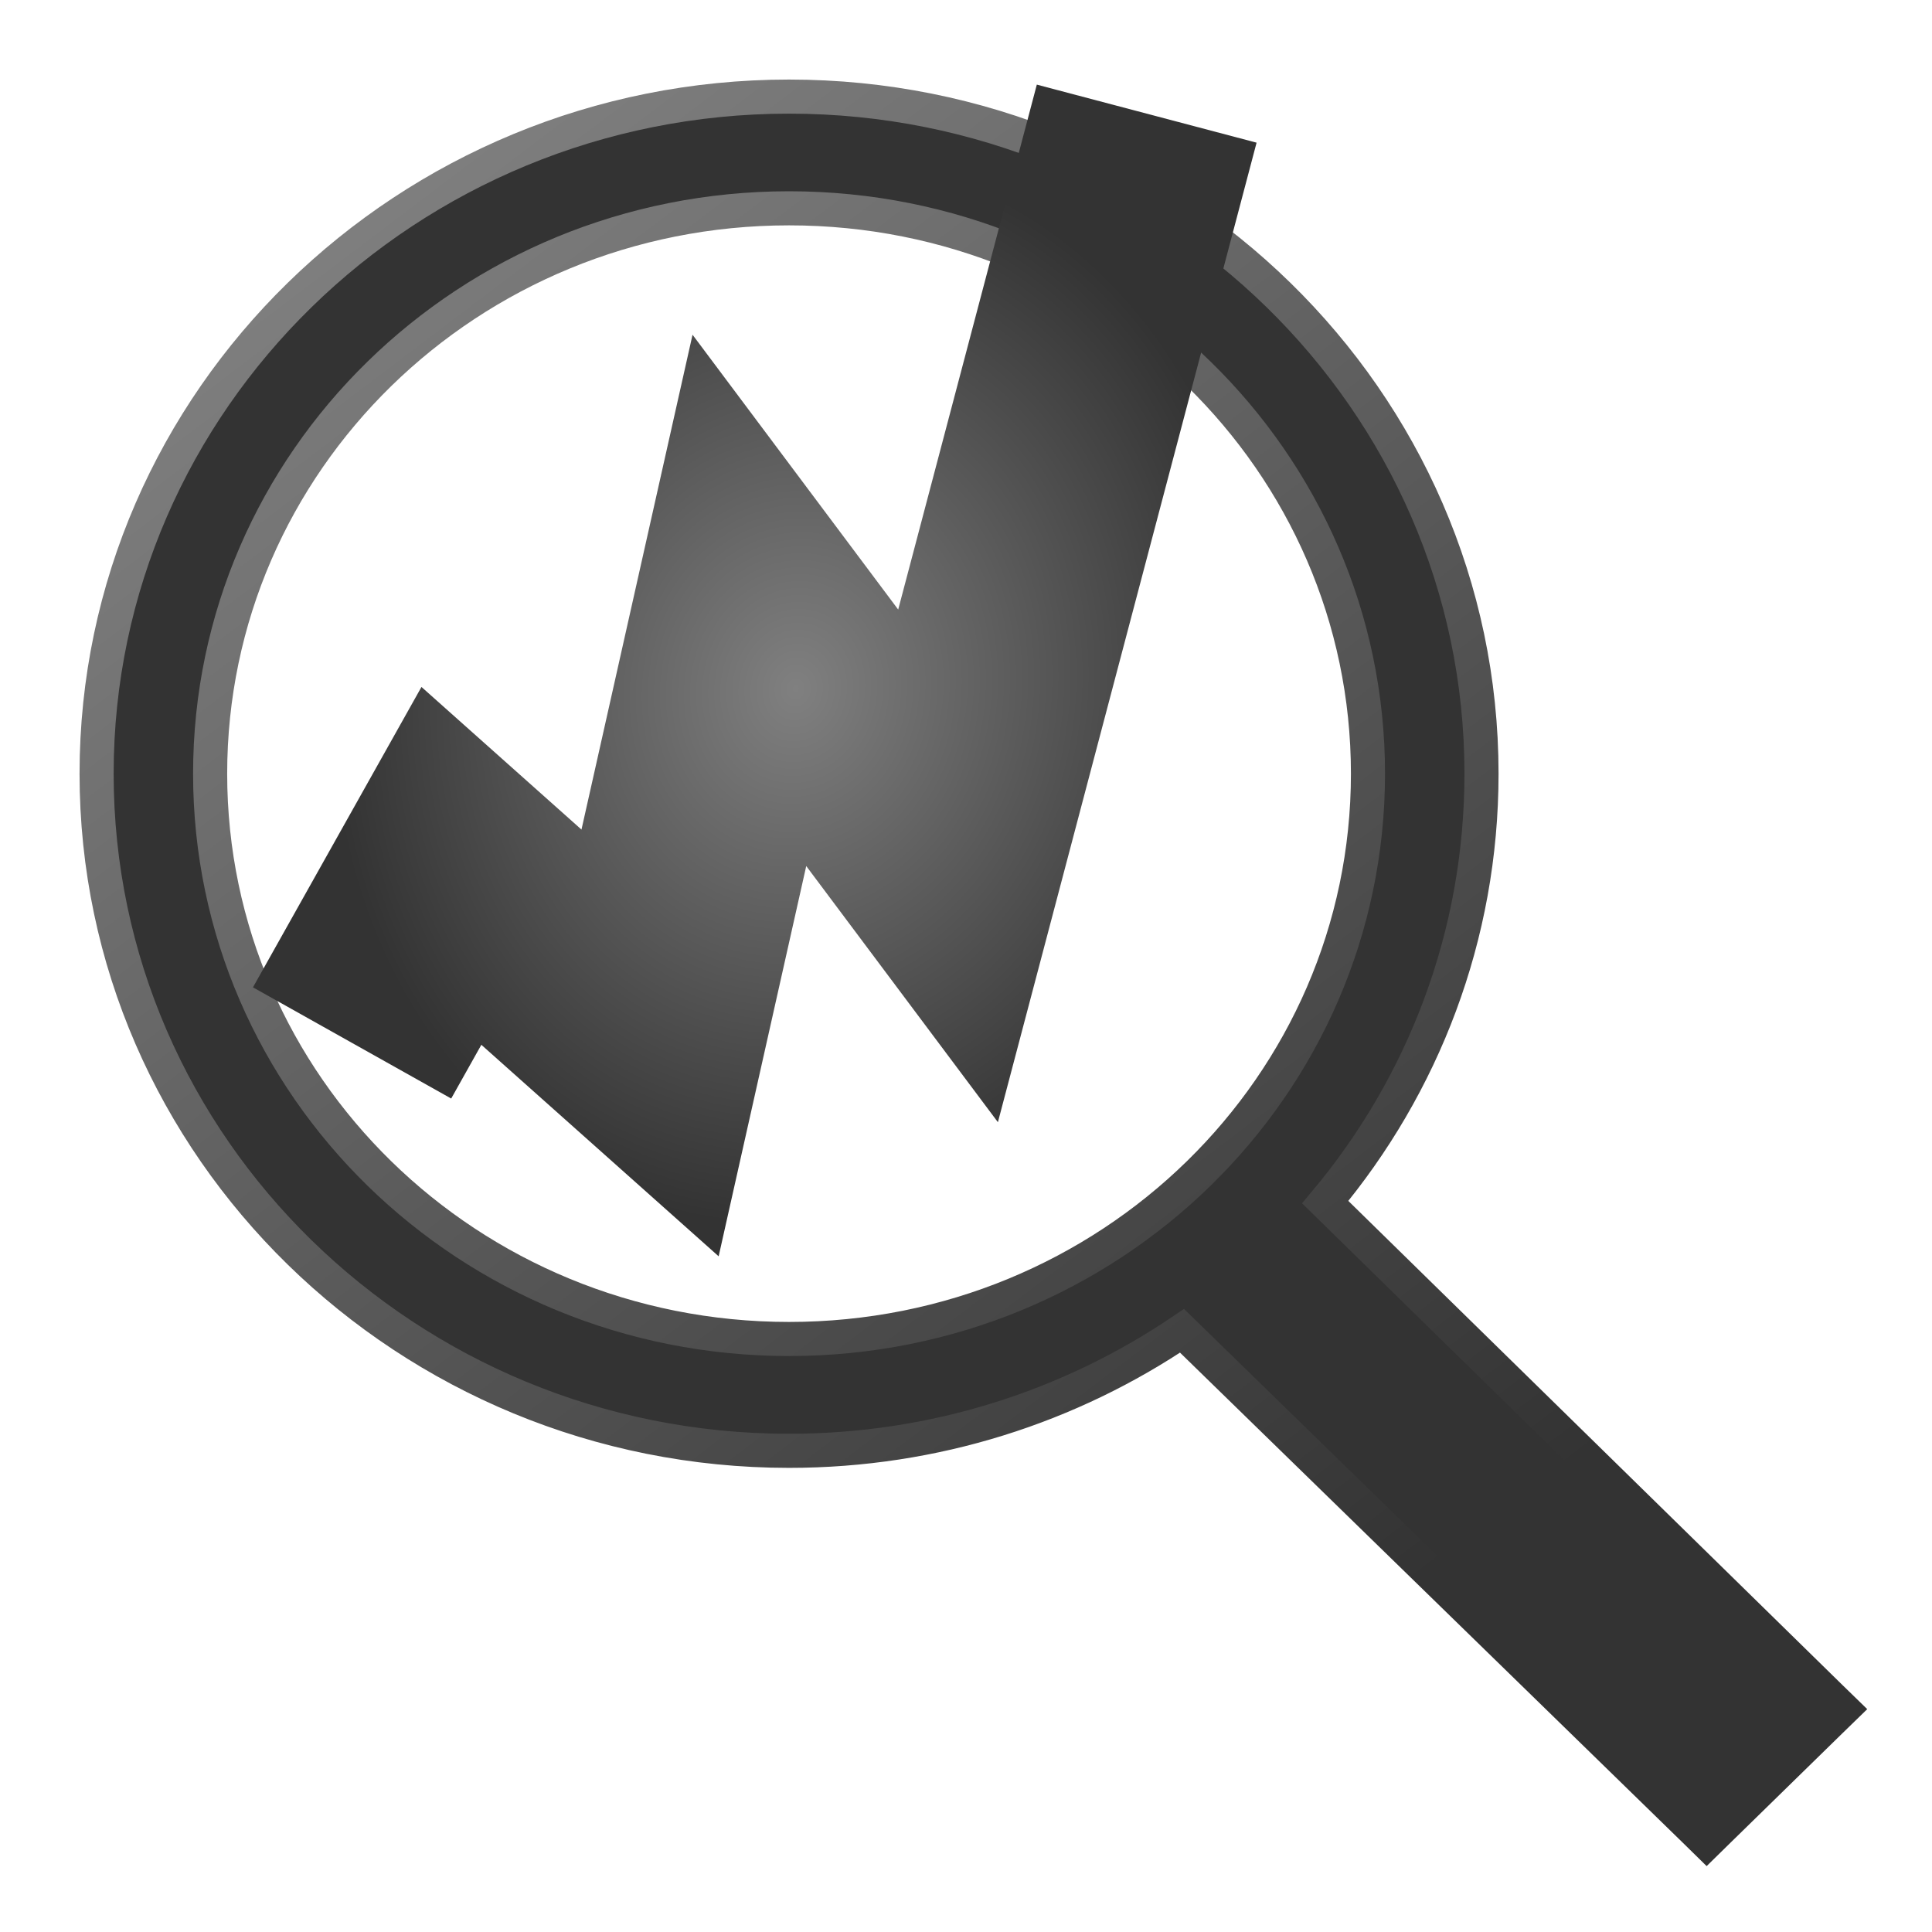 <svg width="17" height="17" viewBox="0 0 17 17" fill="none" xmlns="http://www.w3.org/2000/svg">
<path d="M14.912 16.107L15.017 16.21L15.122 16.107L16.105 15.146L16.215 15.039L16.105 14.932L11.661 10.578C12.521 9.551 13.036 8.238 13.036 6.808C13.036 3.518 10.302 0.85 6.943 0.85C3.585 0.85 0.85 3.518 0.85 6.808C0.85 10.098 3.585 12.766 6.943 12.766C8.227 12.766 9.418 12.375 10.401 11.71L14.912 16.107ZM6.943 1.833C9.764 1.833 12.037 4.059 12.037 6.808C12.037 9.556 9.764 11.782 6.943 11.782C4.122 11.782 1.849 9.556 1.849 6.808C1.849 4.059 4.122 1.833 6.943 1.833Z" fill="url(#paint0_linear_2_8082)" stroke="url(#paint1_linear_2_8082)" stroke-width="0.3"/>
<path d="M3.098 9.177L3.972 7.619L5.72 9.177L6.594 5.283L8.342 7.619L10.09 1" stroke="url(#paint2_radial_2_8082)" stroke-width="2"/>
<defs>
<linearGradient id="paint0_linear_2_8082" x1="8.5" y1="1" x2="8.5" y2="16" gradientUnits="userSpaceOnUse">
<stop offset="1" stop-color="#333333"/>
</linearGradient>
<linearGradient id="paint1_linear_2_8082" x1="2.875" y1="1.75" x2="12.25" y2="14.125" gradientUnits="userSpaceOnUse">
<stop stop-color="#808080"/>
<stop offset="1" stop-color="#333333"/>
</linearGradient>
<radialGradient id="paint2_radial_2_8082" cx="0" cy="0" r="1" gradientUnits="userSpaceOnUse" gradientTransform="translate(7 6.062) rotate(99.09) scale(4.747 4.059)">
<stop stop-color="#808080"/>
<stop offset="1" stop-color="#333333"/>
</radialGradient>
</defs>
</svg>
